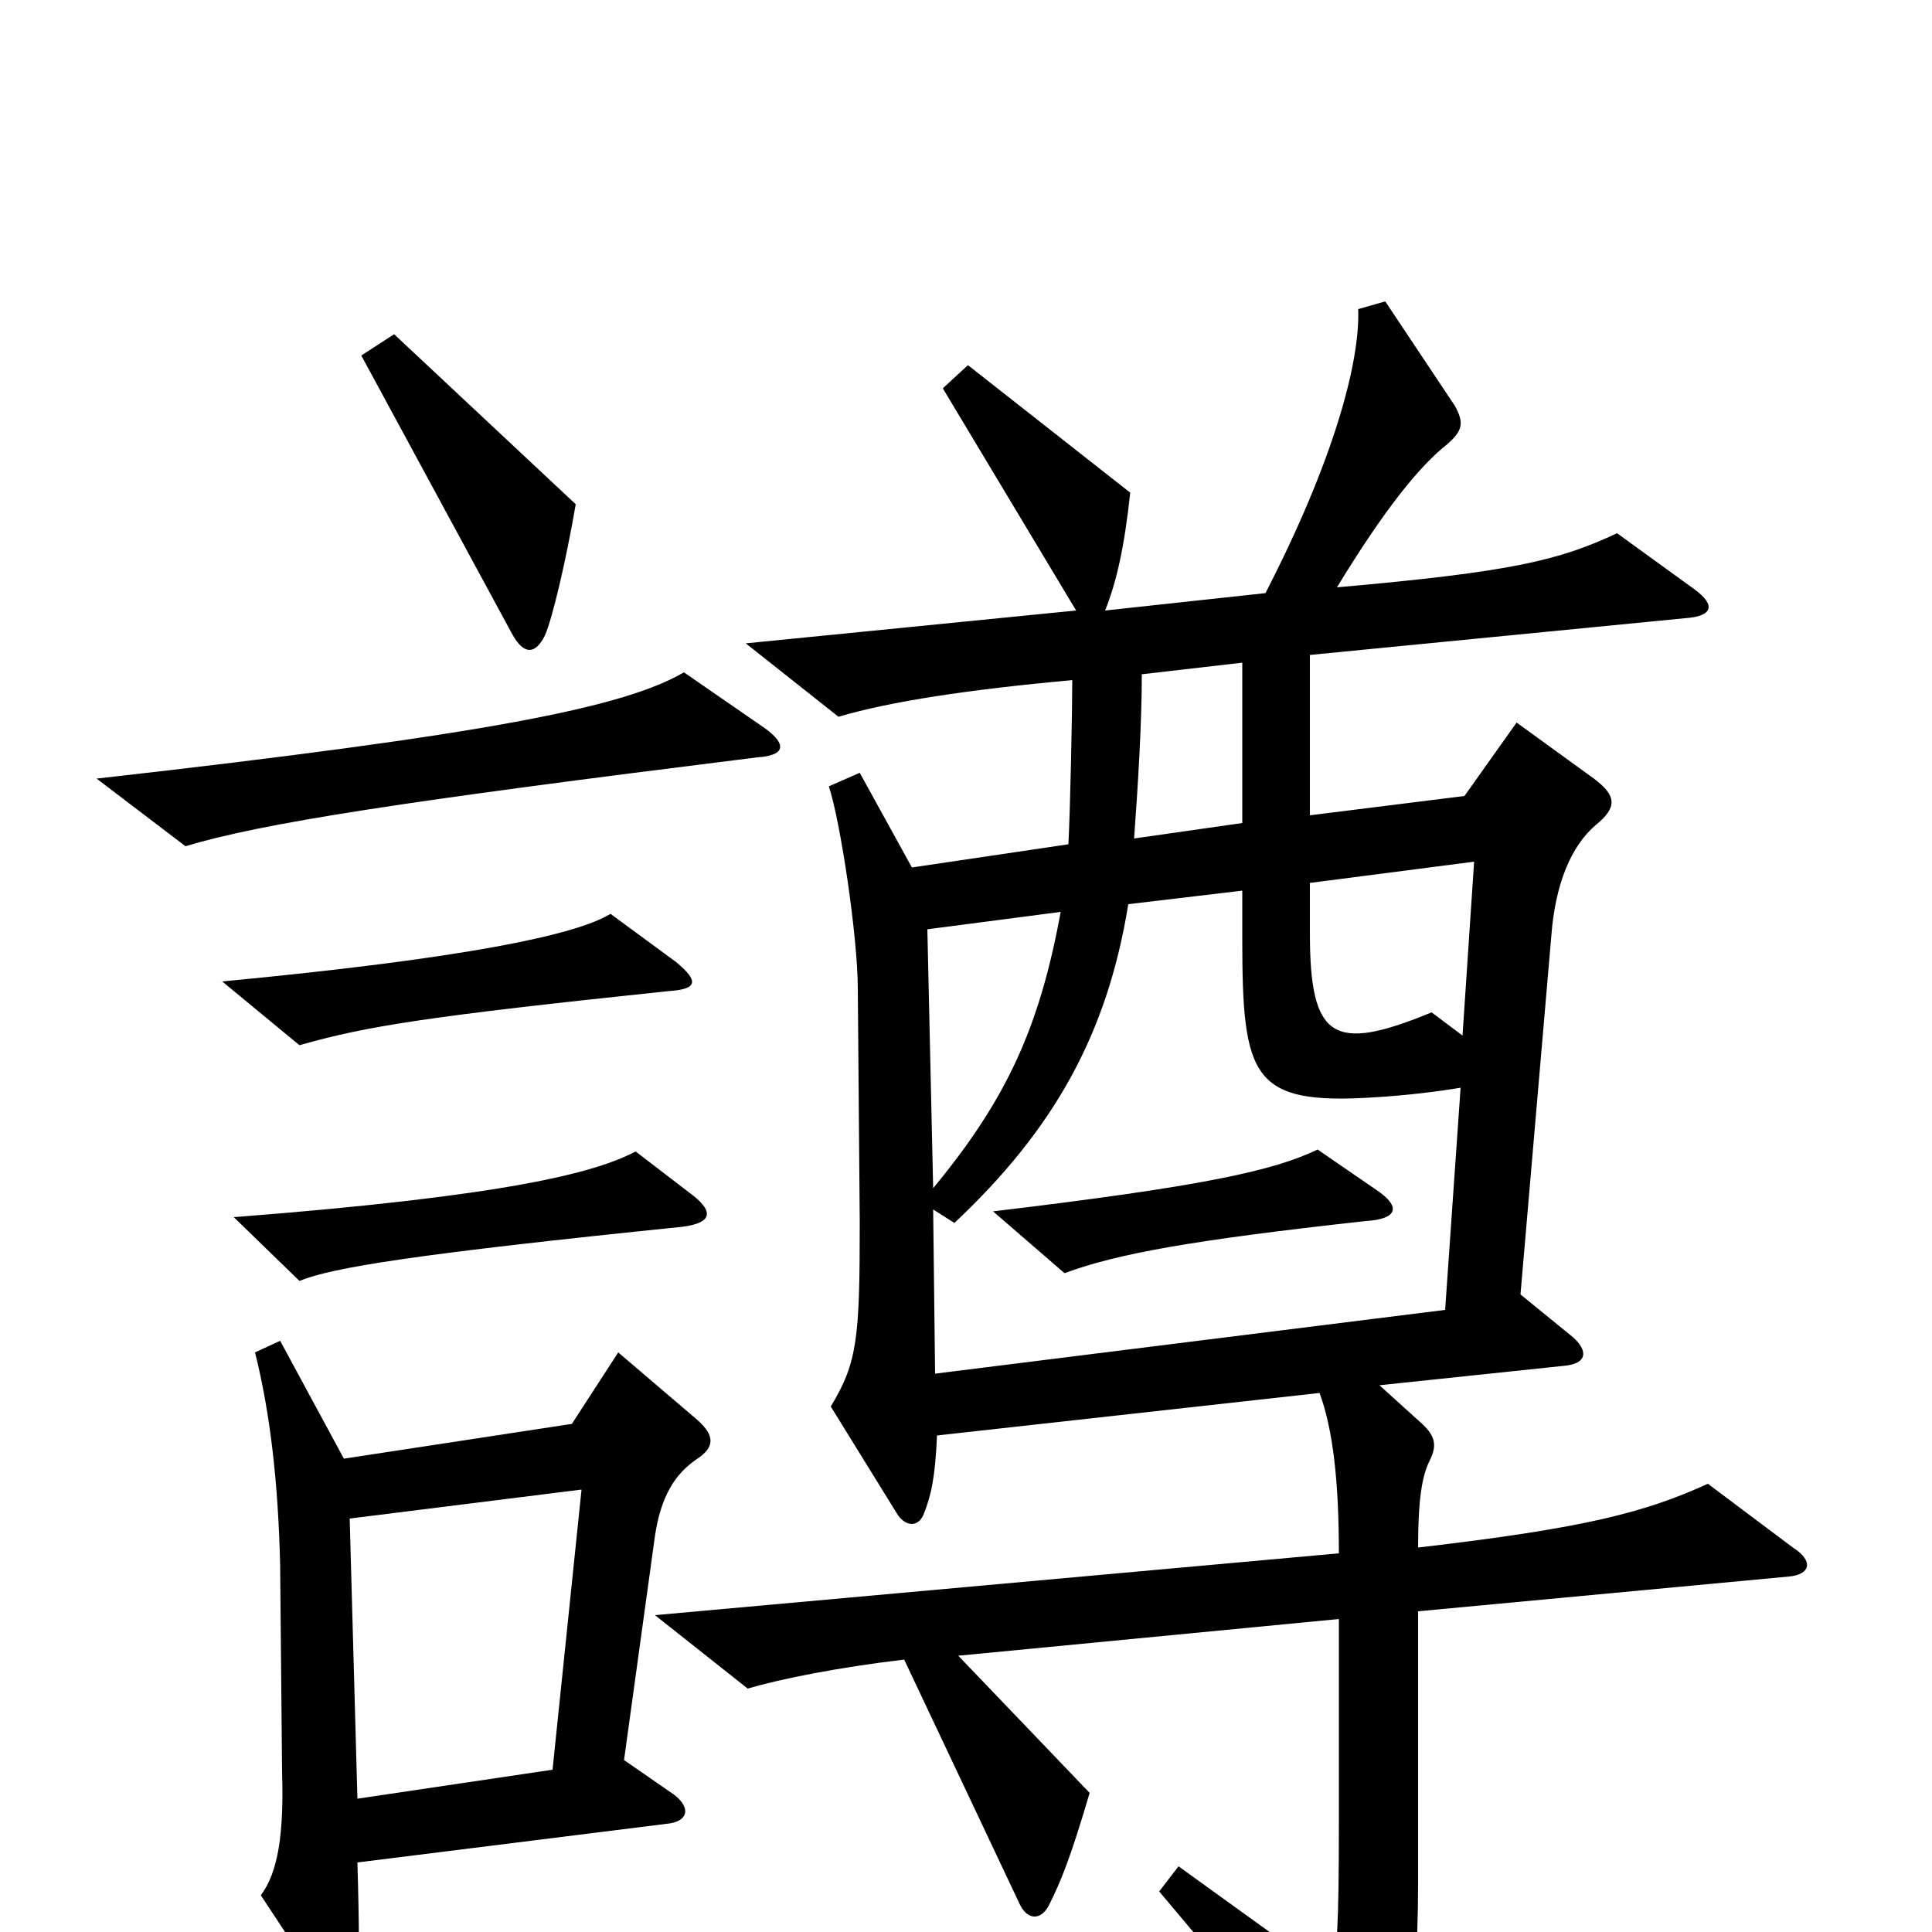 <svg xmlns="http://www.w3.org/2000/svg" viewBox="0 -1000 1000 1000">
	<path fill="#000000" d="M298 -739L204 -827L187 -816L265 -672C271 -661 277 -661 282 -671C286 -680 293 -710 298 -739ZM396 -623L354 -652C323 -634 254 -620 50 -597L96 -562C136 -574 207 -585 392 -608C407 -609 407 -615 396 -623ZM350 -502L316 -527C298 -516 241 -504 115 -492L155 -459C190 -469 222 -474 346 -487C361 -488 362 -492 350 -502ZM359 -381L329 -404C308 -393 263 -381 121 -370L155 -337C172 -344 216 -351 353 -365C369 -367 369 -373 359 -381ZM928 -199L884 -232C851 -217 820 -209 734 -199C734 -224 736 -236 740 -244C744 -252 743 -257 735 -264L714 -283L809 -293C822 -294 822 -301 814 -308L787 -330L803 -516C805 -542 813 -562 826 -573C837 -582 837 -588 825 -597L785 -626L758 -588L678 -578V-661L872 -680C887 -681 888 -687 877 -695L837 -724C807 -710 783 -704 692 -696C717 -737 735 -759 749 -770C757 -777 758 -781 753 -790L717 -844L703 -840C704 -812 690 -761 655 -693L572 -684C578 -699 582 -717 585 -745L501 -811L488 -799L557 -684L386 -667L434 -629C461 -637 501 -643 555 -648C555 -632 554 -582 553 -563L472 -551L445 -600L429 -593C435 -575 444 -515 444 -488L445 -368C445 -308 444 -295 430 -272L464 -217C468 -210 475 -209 478 -216C482 -226 484 -235 485 -257L683 -279C690 -260 693 -233 693 -196L339 -164L387 -126C404 -131 434 -137 468 -141L528 -14C532 -6 539 -6 543 -14C549 -26 554 -38 564 -72L496 -143L693 -162V-56C693 -2 692 11 689 23L610 -34L600 -21C654 43 667 60 691 98C698 108 701 108 708 99C725 74 734 45 734 -25V-166L926 -184C937 -185 939 -192 928 -199ZM361 -245C370 -251 370 -257 361 -265L320 -300L296 -263L178 -245L145 -306L132 -300C140 -268 144 -232 145 -190L146 -83C147 -51 144 -31 135 -19L168 31C179 47 184 46 185 29C186 18 186 -2 185 -36L345 -56C356 -57 358 -64 349 -71L323 -89L339 -205C342 -225 349 -237 361 -245ZM643 -574L587 -566C589 -593 591 -626 591 -651L643 -657ZM763 -554L757 -464L741 -476C690 -455 678 -462 678 -517V-543ZM549 -528C538 -468 521 -431 483 -385L480 -519ZM756 -437L748 -322L484 -289L483 -374L494 -367C545 -415 573 -464 584 -532L643 -539V-514C643 -442 648 -428 711 -432C728 -433 744 -435 756 -437ZM301 -229L286 -84L185 -69L181 -214ZM714 -383L682 -405C659 -394 623 -386 514 -373L551 -341C578 -351 616 -358 707 -368C723 -369 725 -375 714 -383Z"/>
</svg>